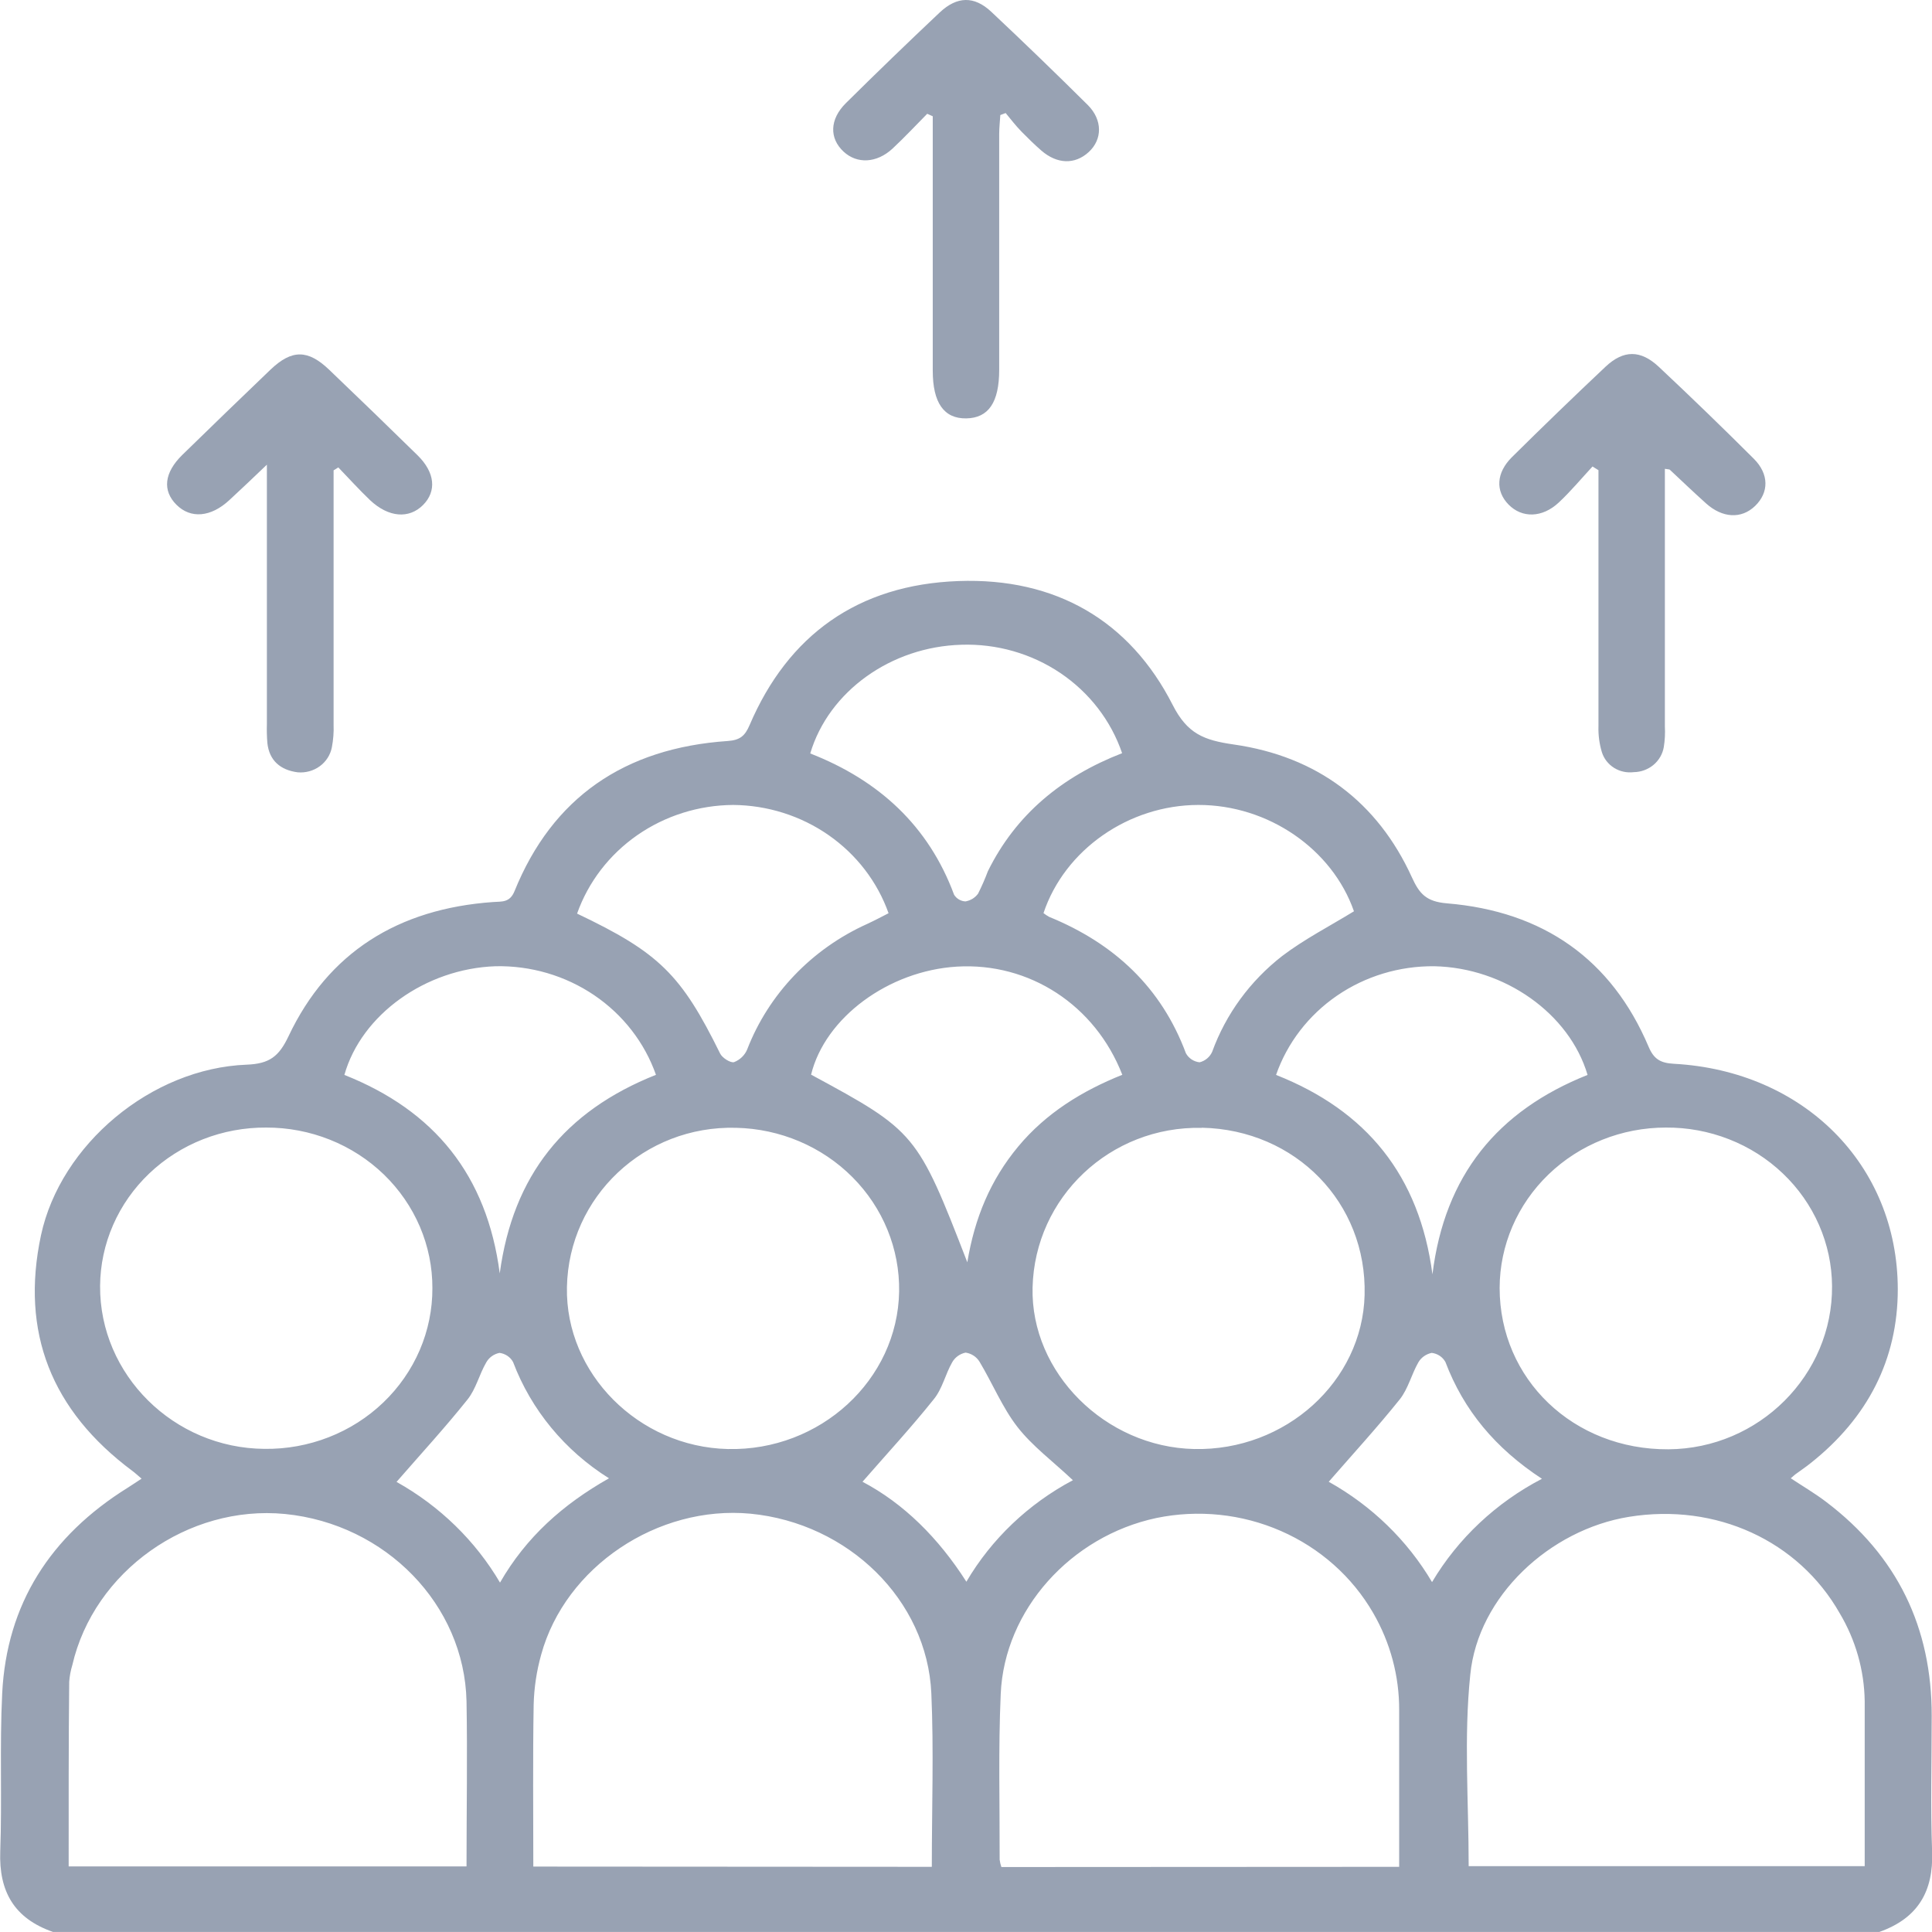 <svg width="72" height="72" viewBox="0 0 72 72" fill="none" xmlns="http://www.w3.org/2000/svg">
<g clip-path="url(#clip0_348_12109)">
<path d="M1.978 71.999C0.521 71.492 -0.042 70.483 0.009 69.005C0.08 67.038 -0.016 65.066 0.082 63.102C0.249 59.781 1.874 57.243 4.755 55.446C4.916 55.346 5.068 55.24 5.276 55.105C5.136 54.987 5.039 54.895 4.932 54.816C1.916 52.569 0.756 49.651 1.528 46.032C2.256 42.659 5.631 39.813 9.195 39.677C10.04 39.644 10.394 39.374 10.751 38.621C12.23 35.493 14.836 33.866 18.377 33.616C18.708 33.593 18.999 33.642 19.174 33.212C20.587 29.722 23.272 27.878 27.119 27.615C27.579 27.584 27.765 27.423 27.936 27.02C29.368 23.674 31.965 21.79 35.717 21.654C39.348 21.522 42.104 23.135 43.699 26.265C44.246 27.344 44.861 27.584 45.972 27.744C49.088 28.189 51.338 29.891 52.616 32.693C52.893 33.3 53.143 33.6 53.922 33.665C57.519 33.962 60.058 35.757 61.437 39.005C61.633 39.471 61.879 39.616 62.38 39.644C67.212 39.908 70.718 43.4 70.725 48.046C70.725 50.672 69.596 52.845 67.485 54.52C67.303 54.668 67.101 54.802 66.908 54.944C66.869 54.973 66.837 55.006 66.737 55.091C67.188 55.39 67.631 55.649 68.037 55.957C70.721 57.984 71.993 60.67 71.989 63.944C71.989 65.631 71.942 67.32 72.004 69.005C72.056 70.476 71.486 71.487 70.033 71.999H1.978ZM34.726 69.571C34.726 67.359 34.802 65.228 34.708 63.104C34.551 59.624 31.612 56.764 27.969 56.411C24.509 56.086 21.067 58.391 20.169 61.661C19.998 62.27 19.904 62.896 19.888 63.526C19.854 65.531 19.875 67.535 19.875 69.562L34.726 69.571ZM52.143 69.571V63.731C52.148 62.463 51.814 61.216 51.174 60.11C50.395 58.762 49.19 57.691 47.736 57.055C46.281 56.418 44.654 56.249 43.093 56.572C39.909 57.25 37.432 59.99 37.294 63.127C37.203 65.184 37.259 67.244 37.254 69.305C37.266 69.398 37.288 69.49 37.319 69.579L52.143 69.571ZM2.566 69.555H17.386C17.386 67.471 17.422 65.437 17.386 63.405C17.307 59.8 14.371 56.795 10.623 56.422C7.012 56.07 3.5 58.555 2.694 62.058C2.632 62.26 2.594 62.468 2.579 62.678C2.555 64.958 2.559 67.244 2.559 69.555H2.566ZM54.74 69.546H69.492C69.492 67.466 69.492 65.432 69.492 63.396C69.475 62.245 69.154 61.117 68.56 60.12C67.026 57.421 63.954 56.003 60.708 56.528C57.756 57.005 55.08 59.485 54.793 62.41C54.549 64.749 54.733 67.126 54.733 69.546H54.74ZM62.08 42.021C60.44 42.021 58.867 42.65 57.706 43.77C56.545 44.89 55.891 46.41 55.887 47.995C55.887 51.403 58.641 54.032 62.176 54.011C65.551 53.99 68.303 51.244 68.275 47.925C68.27 47.144 68.105 46.371 67.79 45.652C67.476 44.932 67.018 44.28 66.442 43.732C65.867 43.183 65.186 42.75 64.437 42.457C63.688 42.163 62.887 42.015 62.08 42.021ZM16.114 48.009C16.117 47.222 15.958 46.443 15.648 45.715C15.337 44.988 14.881 44.327 14.306 43.77C13.73 43.214 13.047 42.773 12.294 42.473C11.542 42.173 10.736 42.019 9.922 42.021C9.115 42.016 8.314 42.164 7.566 42.457C6.818 42.751 6.137 43.184 5.562 43.732C4.987 44.28 4.529 44.932 4.215 45.651C3.9 46.37 3.736 47.142 3.73 47.923C3.708 51.23 6.475 53.972 9.858 53.995C10.678 54.006 11.491 53.858 12.251 53.561C13.011 53.265 13.702 52.825 14.284 52.267C14.867 51.709 15.328 51.045 15.643 50.313C15.957 49.581 16.117 48.796 16.114 48.004V48.009ZM21.128 47.974C21.067 51.181 23.793 53.923 27.122 54.001C30.566 54.082 33.453 51.428 33.508 48.129C33.532 46.543 32.907 45.011 31.768 43.869C30.63 42.726 29.07 42.065 27.43 42.03C24.015 41.939 21.194 44.596 21.128 47.969V47.974ZM44.79 42.032C41.379 41.958 38.563 44.615 38.481 47.983C38.405 51.153 41.191 53.93 44.504 54.001C47.908 54.075 50.773 51.484 50.855 48.259C50.943 44.827 48.287 42.102 44.79 42.027V42.032ZM36.048 47.049C36.319 45.396 36.911 43.971 37.946 42.728C38.98 41.484 40.328 40.653 41.825 40.054C40.811 37.448 38.354 35.863 35.664 36.023C33.114 36.176 30.747 37.923 30.227 40.049C34.123 42.155 34.187 42.233 36.05 47.044L36.048 47.049ZM24.447 40.059C24.025 38.856 23.217 37.815 22.141 37.086C21.064 36.358 19.776 35.98 18.462 36.009C15.865 36.099 13.468 37.812 12.834 40.059C16.191 41.391 18.147 43.797 18.624 47.456C19.116 43.807 21.043 41.407 24.449 40.054L24.447 40.059ZM59.164 40.059C58.488 37.77 56.068 36.063 53.452 36.009C52.153 35.996 50.883 36.38 49.823 37.108C48.764 37.836 47.97 38.869 47.555 40.059C50.931 41.393 52.898 43.811 53.383 47.491C53.84 43.798 55.807 41.398 59.166 40.058L59.164 40.059ZM41.818 28.07C41.406 26.86 40.6 25.813 39.52 25.084C38.44 24.356 37.145 23.985 35.83 24.028C33.214 24.1 30.887 25.757 30.195 28.079C32.761 29.081 34.608 30.785 35.556 33.344C35.6 33.416 35.662 33.477 35.736 33.52C35.81 33.564 35.894 33.589 35.981 33.593C36.075 33.576 36.165 33.542 36.246 33.493C36.326 33.443 36.396 33.378 36.451 33.302C36.587 33.031 36.709 32.753 36.815 32.469C37.857 30.356 39.567 28.943 41.82 28.068L41.818 28.07ZM21.505 34.047C24.565 35.502 25.387 36.319 26.838 39.264C26.916 39.424 27.219 39.616 27.354 39.584C27.464 39.541 27.565 39.477 27.649 39.396C27.734 39.314 27.801 39.217 27.845 39.11C28.645 37.045 30.25 35.365 32.316 34.433C32.59 34.306 32.863 34.163 33.114 34.033C32.699 32.863 31.919 31.847 30.881 31.124C29.844 30.401 28.599 30.008 27.321 29.998C26.038 30.007 24.789 30.401 23.747 31.126C22.706 31.851 21.923 32.871 21.507 34.045L21.505 34.047ZM38.886 34.028C38.952 34.079 39.022 34.126 39.095 34.167C41.538 35.165 43.284 36.809 44.195 39.251C44.245 39.343 44.318 39.422 44.406 39.481C44.495 39.54 44.598 39.577 44.705 39.589C44.809 39.563 44.906 39.514 44.987 39.445C45.069 39.377 45.133 39.291 45.175 39.195C45.684 37.793 46.589 36.556 47.786 35.625C48.613 34.998 49.556 34.514 50.458 33.961C49.648 31.641 47.262 29.996 44.663 29.998C42.064 30 39.678 31.666 38.888 34.029L38.886 34.028ZM57.463 55.11C55.72 53.967 54.549 52.555 53.866 50.757C53.815 50.665 53.742 50.586 53.654 50.527C53.565 50.468 53.463 50.431 53.356 50.418C53.252 50.439 53.153 50.482 53.068 50.542C52.982 50.603 52.91 50.681 52.858 50.771C52.602 51.218 52.48 51.753 52.165 52.15C51.332 53.19 50.427 54.177 49.518 55.221C51.121 56.116 52.45 57.406 53.368 58.96C54.337 57.331 55.757 55.997 57.468 55.108L57.463 55.11ZM18.631 58.984C19.611 57.278 20.983 56.061 22.695 55.092C21.049 54.061 19.795 52.541 19.121 50.76C19.072 50.668 18.999 50.588 18.911 50.529C18.822 50.469 18.72 50.431 18.613 50.418C18.508 50.44 18.409 50.483 18.324 50.545C18.238 50.608 18.168 50.688 18.118 50.779C17.859 51.225 17.739 51.762 17.422 52.157C16.592 53.197 15.685 54.184 14.778 55.226C16.387 56.125 17.719 57.422 18.637 58.984H18.631ZM39.984 55.163C39.237 54.458 38.472 53.893 37.915 53.176C37.358 52.46 36.986 51.549 36.502 50.744C36.447 50.655 36.372 50.578 36.283 50.52C36.194 50.462 36.093 50.424 35.986 50.408C35.881 50.429 35.781 50.473 35.695 50.535C35.608 50.598 35.537 50.677 35.485 50.769C35.229 51.216 35.121 51.755 34.795 52.151C33.963 53.192 33.054 54.177 32.143 55.221C33.677 56.029 34.972 57.313 36.014 58.946C36.95 57.354 38.324 56.044 39.984 55.163Z" fill="#98A2B3"/>
<path d="M34.555 4.24C34.125 4.675 33.71 5.12 33.26 5.54C32.668 6.085 31.939 6.115 31.439 5.652C30.903 5.156 30.914 4.449 31.522 3.845C32.673 2.705 33.839 1.579 35.019 0.466C35.667 -0.144 36.305 -0.158 36.942 0.439C38.157 1.581 39.357 2.74 40.543 3.918C41.089 4.467 41.089 5.194 40.572 5.668C40.055 6.142 39.392 6.117 38.809 5.612C38.558 5.393 38.317 5.159 38.081 4.918C37.844 4.677 37.678 4.453 37.478 4.213L37.279 4.287C37.265 4.522 37.237 4.758 37.237 4.992C37.237 7.92 37.237 10.849 37.237 13.78C37.237 14.995 36.84 15.578 36.01 15.592C35.179 15.606 34.761 15.011 34.761 13.817C34.761 10.911 34.761 8.005 34.761 5.099V4.333L34.555 4.24Z" fill="#98A2B3"/>
<path d="M59.348 17.385C58.931 17.836 58.537 18.31 58.089 18.729C57.474 19.303 56.721 19.314 56.221 18.805C55.72 18.296 55.765 17.617 56.339 17.043C57.488 15.905 58.653 14.779 59.834 13.666C60.506 13.035 61.14 13.037 61.814 13.666C63.012 14.79 64.194 15.933 65.358 17.095C65.933 17.669 65.926 18.355 65.407 18.856C64.888 19.356 64.183 19.299 63.586 18.766C63.125 18.352 62.675 17.924 62.227 17.503C62.213 17.491 62.182 17.494 62.045 17.471V18.215C62.045 21.166 62.045 24.118 62.045 27.07C62.059 27.327 62.046 27.585 62.005 27.839C61.962 28.098 61.826 28.333 61.621 28.505C61.416 28.676 61.156 28.772 60.885 28.776C60.628 28.808 60.367 28.751 60.15 28.615C59.932 28.478 59.772 28.271 59.697 28.031C59.603 27.718 59.56 27.392 59.57 27.066C59.57 24.091 59.57 21.117 59.57 18.141V17.522L59.348 17.385Z" fill="#98A2B3"/>
<path d="M12.432 17.528C12.432 20.69 12.432 23.851 12.432 27.01C12.443 27.29 12.421 27.571 12.368 27.847C12.315 28.128 12.155 28.381 11.919 28.554C11.683 28.727 11.388 28.808 11.093 28.782C10.447 28.697 10.035 28.343 9.964 27.69C9.945 27.456 9.939 27.22 9.946 26.985C9.946 24.057 9.946 21.128 9.946 18.197V17.317C9.399 17.845 8.973 18.24 8.551 18.634C7.857 19.28 7.103 19.339 6.575 18.81C6.046 18.282 6.119 17.614 6.795 16.952C7.888 15.885 8.984 14.825 10.084 13.772C10.876 13.018 11.477 13.021 12.27 13.782C13.376 14.839 14.472 15.9 15.559 16.965C16.215 17.607 16.278 18.308 15.763 18.823C15.247 19.337 14.488 19.296 13.787 18.636C13.379 18.245 13 17.826 12.608 17.419L12.432 17.528Z" fill="#98A2B3"/>
</g>
<defs>
<clipPath id="clip0_348_12109">
<rect width="72" height="72" fill="white"/>
</clipPath>
</defs>
</svg>
